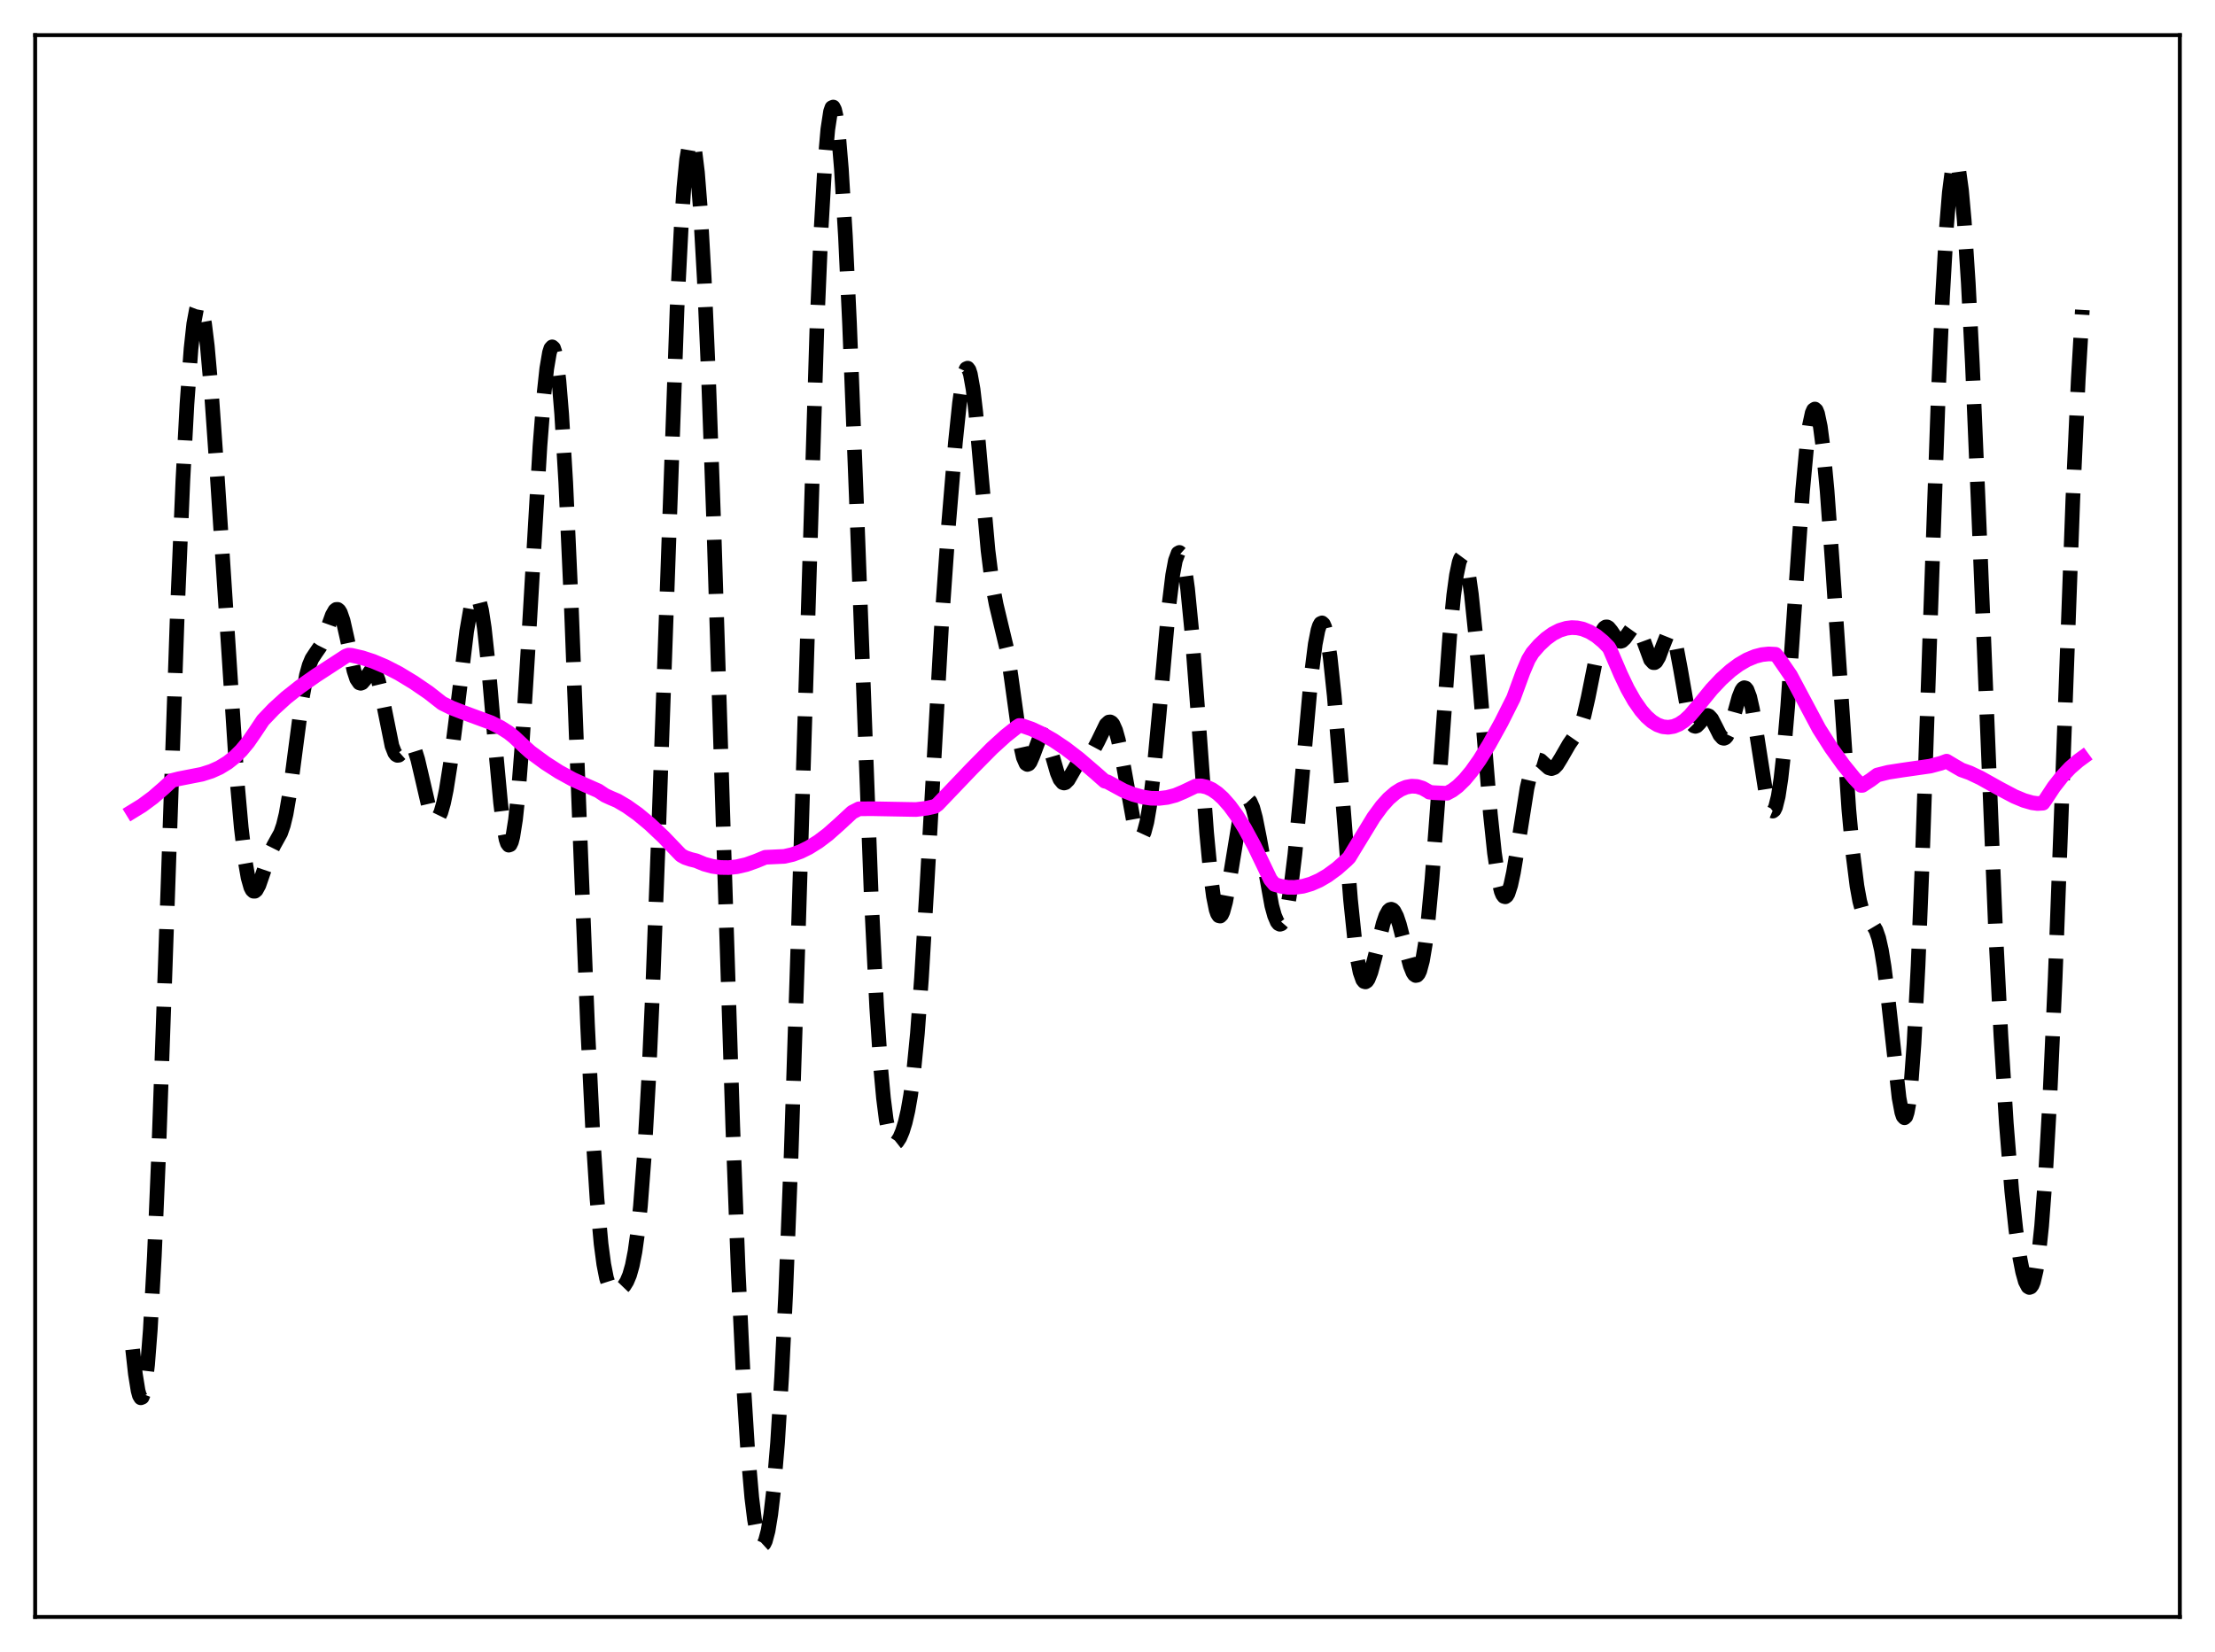 <?xml version="1.0" encoding="utf-8" standalone="no"?>
<!DOCTYPE svg PUBLIC "-//W3C//DTD SVG 1.1//EN"
  "http://www.w3.org/Graphics/SVG/1.1/DTD/svg11.dtd">
<svg xmlns:xlink="http://www.w3.org/1999/xlink" width="453.6pt" height="338.4pt" viewBox="0 0 453.6 338.4" xmlns="http://www.w3.org/2000/svg" version="1.1">
 <defs>
  <style type="text/css">*{stroke-linejoin: round; stroke-linecap: butt}</style>
 </defs>
 <g id="figure_1">
  <g id="patch_1">
   <path d="M 0 338.4 
L 453.6 338.4 
L 453.6 0 
L 0 0 
z
" style="fill: #ffffff"/>
  </g>
  <g id="axes_1">
   <g id="patch_2">
    <path d="M 7.2 331.2 
L 446.4 331.2 
L 446.4 7.2 
L 7.2 7.2 
z
" style="fill: #ffffff"/>
   </g>
   <g id="matplotlib.axis_1"/>
   <g id="matplotlib.axis_2"/>
   <g id="line2d_1">
    <path d="M 27.164 276.394 
L 27.72 281.419 
L 28.276 284.858 
L 28.554 285.857 
L 28.832 286.319 
L 29.11 286.207 
L 29.388 285.492 
L 29.666 284.155 
L 30.222 279.564 
L 30.778 272.426 
L 31.612 257.234 
L 32.446 237.467 
L 33.837 197.909 
L 36.339 124.81 
L 37.451 98.406 
L 38.285 82.802 
L 39.12 71.413 
L 39.676 66.344 
L 40.232 63.35 
L 40.51 62.629 
L 40.788 62.416 
L 41.066 62.699 
L 41.344 63.463 
L 41.9 66.351 
L 42.456 70.886 
L 43.29 80.249 
L 44.402 96.115 
L 48.573 160.181 
L 49.407 169.542 
L 50.241 176.564 
L 50.797 179.767 
L 51.354 181.744 
L 51.632 182.287 
L 51.91 182.55 
L 52.188 182.555 
L 52.466 182.328 
L 53.022 181.305 
L 53.856 178.896 
L 55.246 174.827 
L 56.08 173.147 
L 57.471 170.639 
L 58.027 169.034 
L 58.583 166.75 
L 59.417 161.888 
L 60.529 153.375 
L 61.919 142.82 
L 62.753 138.301 
L 63.309 136.285 
L 63.866 134.945 
L 64.7 133.68 
L 65.534 132.479 
L 66.09 131.369 
L 66.924 129.147 
L 68.036 126.029 
L 68.592 125.047 
L 68.87 124.827 
L 69.148 124.823 
L 69.426 125.05 
L 69.705 125.514 
L 70.261 127.117 
L 71.095 130.809 
L 72.485 137.378 
L 73.041 139.062 
L 73.597 139.878 
L 73.875 139.962 
L 74.153 139.856 
L 74.709 139.209 
L 75.822 137.528 
L 76.1 137.326 
L 76.378 137.302 
L 76.656 137.484 
L 76.934 137.893 
L 77.49 139.405 
L 78.046 141.745 
L 80.27 152.788 
L 80.826 154.195 
L 81.104 154.565 
L 81.382 154.724 
L 81.66 154.693 
L 82.217 154.196 
L 83.607 152.452 
L 83.885 152.365 
L 84.163 152.442 
L 84.441 152.701 
L 84.997 153.784 
L 85.553 155.563 
L 86.387 159.125 
L 87.777 165.129 
L 88.334 166.772 
L 88.89 167.699 
L 89.168 167.862 
L 89.446 167.818 
L 89.724 167.562 
L 90.28 166.424 
L 90.836 164.478 
L 91.392 161.783 
L 92.226 156.507 
L 93.338 147.738 
L 95.563 129.347 
L 96.397 124.532 
L 96.953 122.623 
L 97.231 122.137 
L 97.509 121.99 
L 97.787 122.197 
L 98.065 122.764 
L 98.621 124.993 
L 99.177 128.623 
L 100.011 136.315 
L 101.402 152.449 
L 102.514 164.458 
L 103.07 168.935 
L 103.626 171.905 
L 103.904 172.743 
L 104.182 173.119 
L 104.46 173.022 
L 104.738 172.444 
L 105.016 171.386 
L 105.572 167.87 
L 106.128 162.607 
L 106.963 151.916 
L 108.075 133.962 
L 110.577 91.332 
L 111.411 80.659 
L 111.967 75.498 
L 112.523 72.223 
L 112.802 71.363 
L 113.08 71.049 
L 113.358 71.298 
L 113.636 72.12 
L 113.914 73.522 
L 114.47 78.055 
L 115.026 84.835 
L 115.86 98.871 
L 116.972 123.46 
L 118.919 174.69 
L 120.309 209.71 
L 121.421 232.561 
L 122.255 245.546 
L 123.089 254.766 
L 123.645 258.957 
L 124.201 261.797 
L 124.757 263.525 
L 125.314 264.406 
L 125.87 264.691 
L 126.426 264.592 
L 126.982 264.25 
L 127.816 263.381 
L 128.372 262.485 
L 128.928 261.166 
L 129.484 259.209 
L 130.04 256.369 
L 130.596 252.393 
L 131.152 247.052 
L 131.987 236.094 
L 132.821 221.329 
L 133.655 202.83 
L 134.767 173.288 
L 138.66 63.039 
L 139.494 46.669 
L 140.05 38.468 
L 140.606 32.674 
L 141.162 29.419 
L 141.44 28.768 
L 141.718 28.775 
L 141.996 29.438 
L 142.274 30.751 
L 142.83 35.296 
L 143.386 42.3 
L 144.221 57.054 
L 145.055 76.259 
L 146.167 107.258 
L 148.113 169.611 
L 150.06 230.686 
L 151.172 260.202 
L 152.284 283.753 
L 153.118 297.084 
L 153.952 306.738 
L 154.508 311.245 
L 155.064 314.316 
L 155.62 316.037 
L 155.899 316.413 
L 156.177 316.473 
L 156.455 316.219 
L 156.733 315.653 
L 157.289 313.571 
L 157.845 310.184 
L 158.401 305.419 
L 159.235 295.504 
L 160.069 282.036 
L 160.903 264.876 
L 162.015 236.439 
L 163.406 193.483 
L 167.298 66.841 
L 168.132 47.251 
L 168.967 32.868 
L 169.523 26.508 
L 170.079 22.855 
L 170.357 22.053 
L 170.635 21.927 
L 170.913 22.47 
L 171.191 23.666 
L 171.747 27.947 
L 172.303 34.589 
L 173.137 48.474 
L 173.971 66.262 
L 175.362 101.859 
L 178.42 183.627 
L 179.532 206.293 
L 180.366 218.834 
L 180.923 224.936 
L 181.479 229.312 
L 182.035 232.142 
L 182.591 233.669 
L 182.869 234.029 
L 183.147 234.167 
L 183.425 234.114 
L 183.703 233.896 
L 184.259 233.049 
L 184.815 231.729 
L 185.371 229.924 
L 185.927 227.522 
L 186.483 224.338 
L 187.04 220.161 
L 187.874 211.665 
L 188.708 200.327 
L 189.82 181.539 
L 192.879 127.031 
L 194.269 107.266 
L 195.659 90.582 
L 196.493 82.569 
L 197.049 78.601 
L 197.605 76.12 
L 197.883 75.53 
L 198.161 75.409 
L 198.439 75.773 
L 198.717 76.623 
L 199.274 79.732 
L 199.83 84.494 
L 200.942 97.116 
L 202.332 112.728 
L 203.166 119.401 
L 204 123.807 
L 206.225 133.113 
L 207.059 138.627 
L 209.005 152.666 
L 209.561 155.146 
L 210.117 156.411 
L 210.395 156.582 
L 210.673 156.472 
L 210.951 156.114 
L 211.508 154.843 
L 212.898 151.113 
L 213.176 150.702 
L 213.454 150.491 
L 213.732 150.495 
L 214.01 150.719 
L 214.566 151.777 
L 215.4 154.454 
L 216.512 158.304 
L 217.068 159.629 
L 217.625 160.304 
L 217.903 160.387 
L 218.181 160.311 
L 218.737 159.761 
L 219.571 158.327 
L 220.683 156.392 
L 221.517 155.47 
L 222.629 154.784 
L 223.463 154.132 
L 224.02 153.413 
L 224.854 151.85 
L 226.522 148.415 
L 227.078 147.899 
L 227.356 147.871 
L 227.634 148.018 
L 227.912 148.351 
L 228.468 149.594 
L 229.024 151.574 
L 229.858 155.663 
L 232.083 167.94 
L 232.639 169.986 
L 233.195 171.185 
L 233.473 171.416 
L 233.751 171.38 
L 234.029 171.065 
L 234.307 170.462 
L 234.863 168.375 
L 235.419 165.131 
L 236.254 158.281 
L 237.366 146.409 
L 239.312 124.614 
L 240.146 117.791 
L 240.702 114.81 
L 241.258 113.311 
L 241.536 113.155 
L 241.814 113.405 
L 242.092 114.062 
L 242.649 116.575 
L 243.205 120.606 
L 244.039 129.123 
L 245.151 143.729 
L 247.097 170.53 
L 247.931 179.336 
L 248.488 183.581 
L 249.044 186.341 
L 249.322 187.148 
L 249.6 187.577 
L 249.878 187.642 
L 250.156 187.361 
L 250.434 186.759 
L 250.99 184.718 
L 251.824 180.137 
L 253.77 168.251 
L 254.326 165.897 
L 254.883 164.384 
L 255.161 163.975 
L 255.439 163.804 
L 255.717 163.873 
L 255.995 164.176 
L 256.551 165.448 
L 257.107 167.506 
L 257.941 171.697 
L 260.443 185.509 
L 261 187.531 
L 261.556 188.837 
L 261.834 189.189 
L 262.112 189.325 
L 262.39 189.235 
L 262.668 188.914 
L 263.224 187.547 
L 263.78 185.19 
L 264.336 181.84 
L 265.17 175.056 
L 266.282 163.388 
L 268.507 138.536 
L 269.341 131.936 
L 269.897 129.104 
L 270.175 128.222 
L 270.453 127.715 
L 270.731 127.588 
L 271.009 127.845 
L 271.287 128.482 
L 271.843 130.867 
L 272.399 134.638 
L 273.234 142.527 
L 274.346 155.994 
L 276.57 184.285 
L 277.404 192.339 
L 277.96 196.338 
L 278.516 199.129 
L 279.072 200.702 
L 279.351 201.052 
L 279.629 201.129 
L 279.907 200.953 
L 280.185 200.547 
L 280.741 199.148 
L 281.575 196.029 
L 283.243 189.199 
L 283.799 187.576 
L 284.355 186.56 
L 284.633 186.309 
L 284.911 186.238 
L 285.189 186.349 
L 285.468 186.637 
L 286.024 187.714 
L 286.58 189.364 
L 287.692 193.683 
L 288.804 197.828 
L 289.36 199.209 
L 289.638 199.622 
L 289.916 199.815 
L 290.194 199.764 
L 290.472 199.45 
L 290.75 198.856 
L 291.306 196.777 
L 291.863 193.472 
L 292.419 188.95 
L 293.253 180.078 
L 294.365 165.289 
L 296.867 130.425 
L 297.701 121.919 
L 298.258 117.829 
L 298.814 115.174 
L 299.092 114.411 
L 299.37 114.033 
L 299.648 114.039 
L 299.926 114.426 
L 300.204 115.187 
L 300.76 117.787 
L 301.316 121.714 
L 302.15 129.692 
L 303.262 142.943 
L 305.209 166.736 
L 306.043 174.698 
L 306.877 180.31 
L 307.433 182.573 
L 307.711 183.247 
L 307.989 183.62 
L 308.267 183.696 
L 308.545 183.486 
L 308.823 183.004 
L 309.379 181.288 
L 309.935 178.715 
L 310.77 173.725 
L 312.716 161.417 
L 313.55 157.851 
L 314.106 156.409 
L 314.662 155.705 
L 314.94 155.597 
L 315.496 155.762 
L 316.331 156.543 
L 317.165 157.279 
L 317.721 157.441 
L 318.277 157.232 
L 318.833 156.661 
L 319.667 155.314 
L 321.335 152.419 
L 323.282 149.623 
L 323.838 148.323 
L 324.394 146.535 
L 325.228 142.875 
L 327.73 130.398 
L 328.286 128.994 
L 328.564 128.604 
L 328.843 128.416 
L 329.121 128.414 
L 329.399 128.573 
L 329.955 129.242 
L 331.067 130.902 
L 331.623 131.328 
L 331.901 131.363 
L 332.179 131.271 
L 332.735 130.747 
L 334.403 128.403 
L 334.681 128.259 
L 334.96 128.262 
L 335.238 128.425 
L 335.794 129.232 
L 336.35 130.585 
L 338.018 135.126 
L 338.574 135.727 
L 338.852 135.732 
L 339.13 135.536 
L 339.686 134.601 
L 340.52 132.344 
L 341.355 130.248 
L 341.633 129.834 
L 341.911 129.638 
L 342.189 129.69 
L 342.467 130.011 
L 342.745 130.607 
L 343.301 132.582 
L 344.135 137.03 
L 345.525 144.985 
L 346.081 147.163 
L 346.637 148.421 
L 346.915 148.704 
L 347.194 148.781 
L 347.472 148.683 
L 348.028 148.115 
L 349.14 146.743 
L 349.696 146.55 
L 349.974 146.654 
L 350.53 147.261 
L 351.364 148.881 
L 352.198 150.54 
L 352.754 151.161 
L 353.032 151.234 
L 353.311 151.124 
L 353.589 150.825 
L 354.145 149.679 
L 354.979 146.912 
L 356.091 142.844 
L 356.647 141.443 
L 356.925 141.037 
L 357.203 140.865 
L 357.481 140.944 
L 357.759 141.285 
L 358.315 142.752 
L 358.871 145.181 
L 359.706 150.173 
L 361.652 162.599 
L 362.208 164.856 
L 362.764 166.027 
L 363.042 166.144 
L 363.32 165.924 
L 363.598 165.354 
L 364.154 163.135 
L 364.71 159.477 
L 365.266 154.444 
L 366.101 144.646 
L 367.491 124.431 
L 369.159 100.424 
L 369.993 91.4 
L 370.549 87.173 
L 371.105 84.6 
L 371.383 83.968 
L 371.661 83.78 
L 371.94 84.035 
L 372.218 84.728 
L 372.774 87.384 
L 373.33 91.618 
L 374.164 100.516 
L 375.276 115.888 
L 378.613 165.8 
L 379.447 174.852 
L 380.281 181.484 
L 380.837 184.546 
L 381.393 186.622 
L 381.949 187.894 
L 382.505 188.61 
L 383.617 189.612 
L 384.174 190.545 
L 384.73 192.146 
L 385.286 194.609 
L 385.842 198.016 
L 386.676 204.751 
L 388.9 224.874 
L 389.456 227.835 
L 389.734 228.653 
L 390.012 228.956 
L 390.291 228.698 
L 390.569 227.84 
L 390.847 226.351 
L 391.403 221.41 
L 391.959 213.829 
L 392.793 197.788 
L 393.627 177.044 
L 395.295 127.728 
L 396.964 80.036 
L 397.798 60.841 
L 398.632 46.269 
L 399.188 39.458 
L 399.744 35.095 
L 400.022 33.842 
L 400.3 33.206 
L 400.578 33.18 
L 400.856 33.757 
L 401.134 34.924 
L 401.69 38.963 
L 402.246 45.147 
L 403.081 58.027 
L 403.915 74.53 
L 405.305 107.542 
L 408.641 189.965 
L 409.754 212.095 
L 410.866 230.1 
L 411.978 243.957 
L 412.812 251.811 
L 413.646 257.669 
L 414.202 260.512 
L 414.758 262.492 
L 415.315 263.558 
L 415.593 263.721 
L 415.871 263.618 
L 416.149 263.232 
L 416.427 262.547 
L 416.983 260.203 
L 417.539 256.44 
L 418.095 251.13 
L 418.929 240.076 
L 419.763 225.272 
L 420.875 200.223 
L 422.266 162.911 
L 424.49 102.207 
L 425.602 77.607 
L 426.436 63.476 
L 426.436 63.476 
" clip-path="url(#p270d75ce9e)" style="fill: none; stroke-dasharray: 11.1,4.8; stroke-dashoffset: 0; stroke: #000000; stroke-width: 3"/>
   </g>
   <g id="line2d_2">
    <path d="M 27.164 166.185 
L 29.11 164.989 
L 31.334 163.343 
L 33.559 161.413 
L 35.227 159.868 
L 36.617 159.517 
L 41.344 158.592 
L 43.29 157.97 
L 44.959 157.217 
L 46.627 156.195 
L 48.017 155.092 
L 49.407 153.722 
L 50.797 152.048 
L 52.188 150.031 
L 53.856 147.527 
L 56.08 145.2 
L 58.583 142.922 
L 61.363 140.717 
L 64.7 138.374 
L 70.817 134.393 
L 71.373 134.19 
L 71.929 134.215 
L 74.153 134.725 
L 76.378 135.45 
L 78.88 136.501 
L 81.66 137.932 
L 84.719 139.785 
L 87.777 141.874 
L 90.558 144.053 
L 92.504 145.01 
L 95.007 145.983 
L 100.568 148.033 
L 102.514 149.013 
L 104.182 150.074 
L 105.294 150.971 
L 107.519 153.06 
L 108.631 154.058 
L 111.689 156.306 
L 114.47 158.094 
L 117.25 159.621 
L 119.753 160.757 
L 122.533 161.987 
L 123.923 162.917 
L 125.036 163.428 
L 126.426 164.018 
L 128.372 165.165 
L 130.596 166.743 
L 133.099 168.82 
L 135.879 171.445 
L 138.938 174.641 
L 139.494 175.205 
L 140.328 175.658 
L 141.44 176.032 
L 142.552 176.306 
L 144.221 176.997 
L 145.889 177.454 
L 147.557 177.689 
L 149.225 177.713 
L 150.894 177.537 
L 152.84 177.091 
L 154.786 176.4 
L 156.733 175.6 
L 160.625 175.416 
L 162.294 175.035 
L 163.962 174.427 
L 165.63 173.604 
L 167.576 172.389 
L 169.523 170.919 
L 171.747 168.948 
L 174.528 166.374 
L 175.918 165.668 
L 178.698 165.655 
L 187.596 165.82 
L 189.82 165.541 
L 191.488 165.16 
L 192.044 164.747 
L 198.995 157.468 
L 203.166 153.248 
L 205.947 150.724 
L 208.171 148.967 
L 208.727 148.602 
L 209.283 148.637 
L 211.229 149.311 
L 213.454 150.342 
L 215.678 151.613 
L 218.181 153.293 
L 220.961 155.427 
L 224.298 158.29 
L 226.244 160.01 
L 226.8 160.15 
L 230.137 161.962 
L 232.083 162.734 
L 234.029 163.263 
L 235.697 163.505 
L 237.366 163.536 
L 239.034 163.34 
L 240.702 162.901 
L 242.371 162.2 
L 244.873 161.009 
L 245.985 160.97 
L 247.097 161.215 
L 248.209 161.729 
L 249.322 162.497 
L 250.434 163.505 
L 251.824 165.08 
L 253.214 166.98 
L 254.883 169.646 
L 256.829 173.227 
L 259.053 177.845 
L 260.165 180.16 
L 261 181.158 
L 262.39 181.554 
L 263.78 181.754 
L 265.17 181.764 
L 266.838 181.535 
L 268.507 181.049 
L 270.175 180.316 
L 271.843 179.344 
L 273.79 177.92 
L 275.736 176.198 
L 276.292 175.637 
L 277.126 174.253 
L 281.297 167.42 
L 282.965 165.145 
L 284.355 163.599 
L 285.746 162.396 
L 286.858 161.695 
L 287.97 161.237 
L 289.082 161.034 
L 290.194 161.097 
L 291.306 161.435 
L 292.419 162.059 
L 292.697 162.26 
L 293.531 162.358 
L 296.311 162.492 
L 297.423 161.893 
L 298.536 161.053 
L 299.926 159.695 
L 301.316 158.026 
L 302.984 155.67 
L 304.931 152.516 
L 307.433 147.988 
L 309.935 143.011 
L 311.882 137.692 
L 312.994 135.083 
L 313.828 133.715 
L 315.218 132.119 
L 316.609 130.821 
L 317.999 129.816 
L 319.389 129.106 
L 320.779 128.684 
L 321.891 128.553 
L 323.004 128.609 
L 324.116 128.847 
L 325.506 129.41 
L 326.896 130.262 
L 328.286 131.409 
L 329.399 132.542 
L 329.677 132.995 
L 331.901 138.172 
L 333.291 141.084 
L 334.681 143.538 
L 336.072 145.533 
L 337.184 146.801 
L 338.296 147.778 
L 339.408 148.464 
L 340.52 148.862 
L 341.633 148.972 
L 342.745 148.795 
L 343.857 148.332 
L 344.969 147.586 
L 346.081 146.558 
L 347.75 144.589 
L 350.53 141.179 
L 352.476 139.112 
L 354.423 137.359 
L 356.091 136.124 
L 357.759 135.15 
L 359.428 134.452 
L 360.818 134.092 
L 362.208 133.943 
L 363.598 134.016 
L 364.154 134.671 
L 366.657 138.294 
L 372.496 149.255 
L 374.998 153.192 
L 377.5 156.68 
L 379.725 159.417 
L 381.115 160.877 
L 381.393 160.868 
L 383.061 159.779 
L 384.452 158.746 
L 386.676 158.191 
L 389.456 157.758 
L 395.295 156.923 
L 397.52 156.323 
L 398.632 155.911 
L 400.3 156.908 
L 401.69 157.707 
L 403.359 158.303 
L 405.583 159.358 
L 409.476 161.535 
L 412.534 163.149 
L 414.48 163.959 
L 416.149 164.441 
L 417.261 164.586 
L 418.373 164.516 
L 418.929 163.732 
L 420.597 161.197 
L 422.266 159.059 
L 423.934 157.284 
L 425.602 155.836 
L 426.436 155.225 
L 426.436 155.225 
" clip-path="url(#p270d75ce9e)" style="fill: none; stroke: #ff00ff; stroke-width: 3; stroke-linecap: square"/>
   </g>
   <g id="patch_3">
    <path d="M 7.2 331.2 
L 7.2 7.2 
" style="fill: none; stroke: #000000; stroke-width: 0.8; stroke-linejoin: miter; stroke-linecap: square"/>
   </g>
   <g id="patch_4">
    <path d="M 446.4 331.2 
L 446.4 7.2 
" style="fill: none; stroke: #000000; stroke-width: 0.8; stroke-linejoin: miter; stroke-linecap: square"/>
   </g>
   <g id="patch_5">
    <path d="M 7.2 331.2 
L 446.4 331.2 
" style="fill: none; stroke: #000000; stroke-width: 0.8; stroke-linejoin: miter; stroke-linecap: square"/>
   </g>
   <g id="patch_6">
    <path d="M 7.2 7.2 
L 446.4 7.2 
" style="fill: none; stroke: #000000; stroke-width: 0.8; stroke-linejoin: miter; stroke-linecap: square"/>
   </g>
  </g>
 </g>
 <defs>
  <clipPath id="p270d75ce9e">
   <rect x="7.2" y="7.2" width="439.2" height="324"/>
  </clipPath>
 </defs>
</svg>
